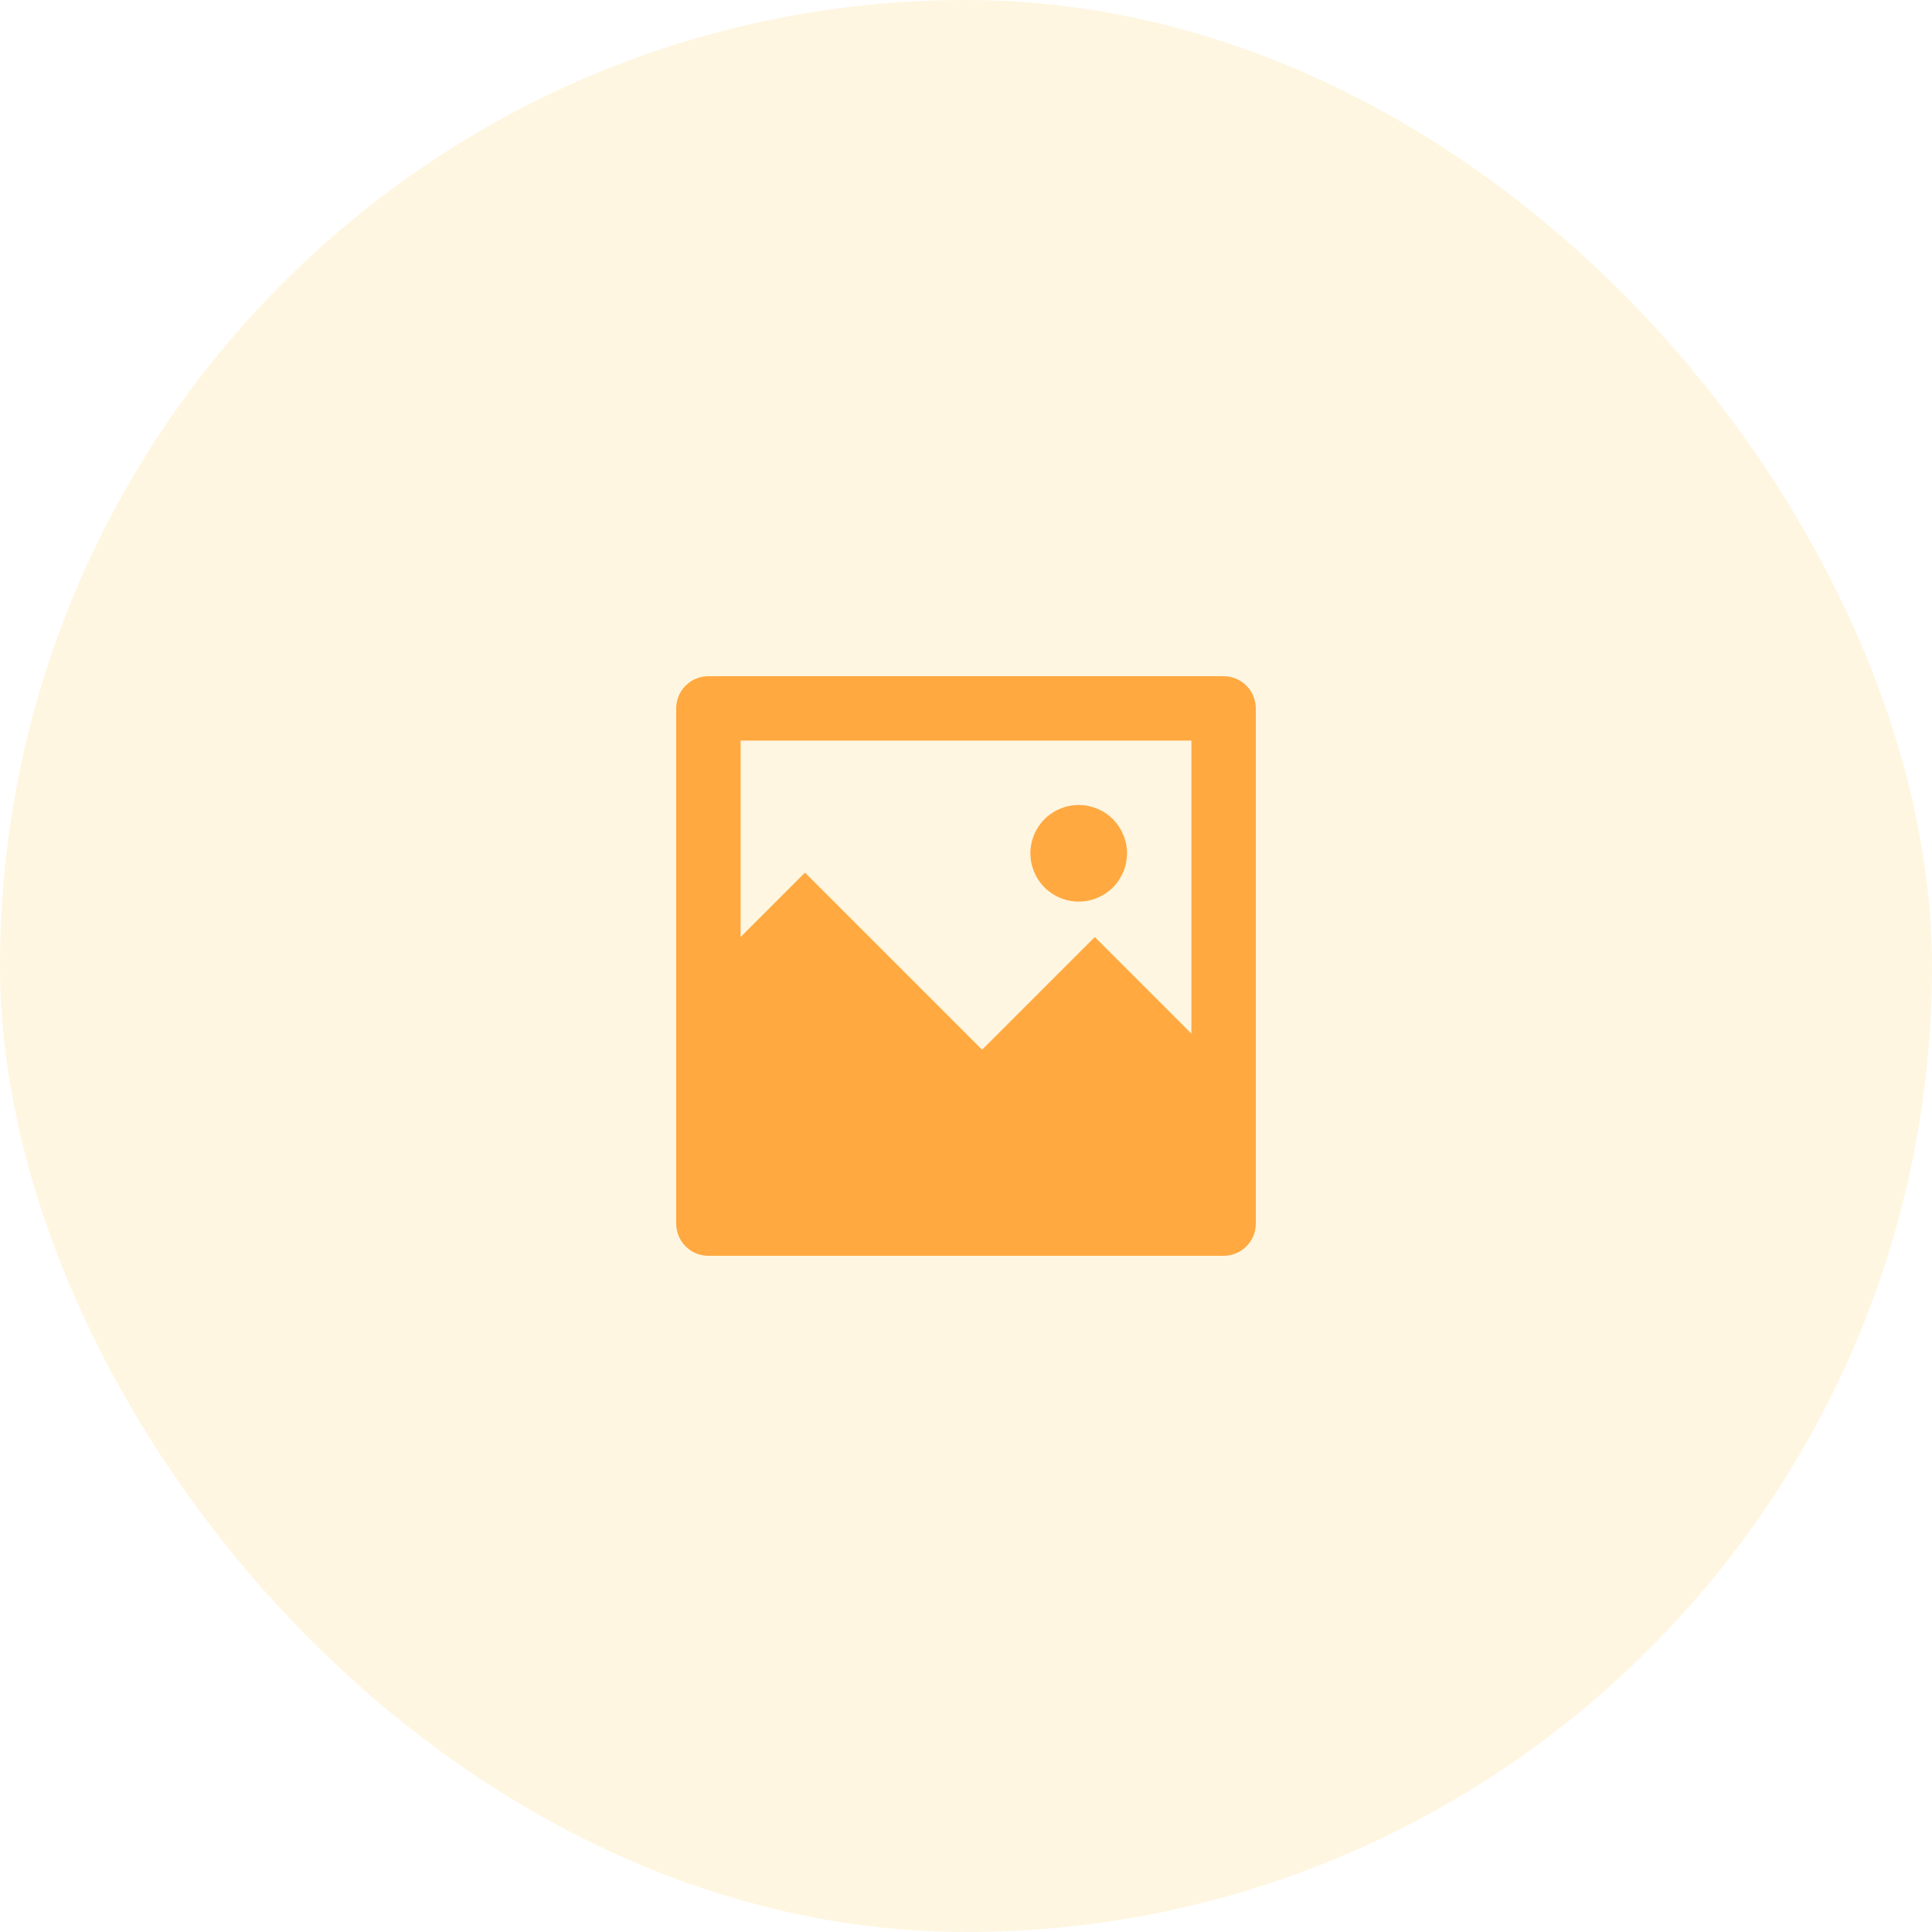<svg
              width="60"
              height="60"
              viewBox="0 0 60 60"
              fill="none"
              xmlns="http://www.w3.org/2000/svg">
              <rect opacity="0.2" width="60" height="60" rx="30" fill="#FFD66B" />
              <path
                d="M23 29.1L25 27.1L30.5 32.6L34 29.1L37 32.1V23H23V29.1ZM22 21H38C38.265 21 38.52 21.105 38.707 21.293C38.895 21.48 39 21.735 39 22V38C39 38.265 38.895 38.52 38.707 38.707C38.52 38.895 38.265 39 38 39H22C21.735 39 21.48 38.895 21.293 38.707C21.105 38.52 21 38.265 21 38V22C21 21.735 21.105 21.48 21.293 21.293C21.48 21.105 21.735 21 22 21V21ZM33.5 28C33.102 28 32.721 27.842 32.439 27.561C32.158 27.279 32 26.898 32 26.5C32 26.102 32.158 25.721 32.439 25.439C32.721 25.158 33.102 25 33.5 25C33.898 25 34.279 25.158 34.561 25.439C34.842 25.721 35 26.102 35 26.5C35 26.898 34.842 27.279 34.561 27.561C34.279 27.842 33.898 28 33.5 28V28Z"
                fill="#FFA940"
              />
            </svg>